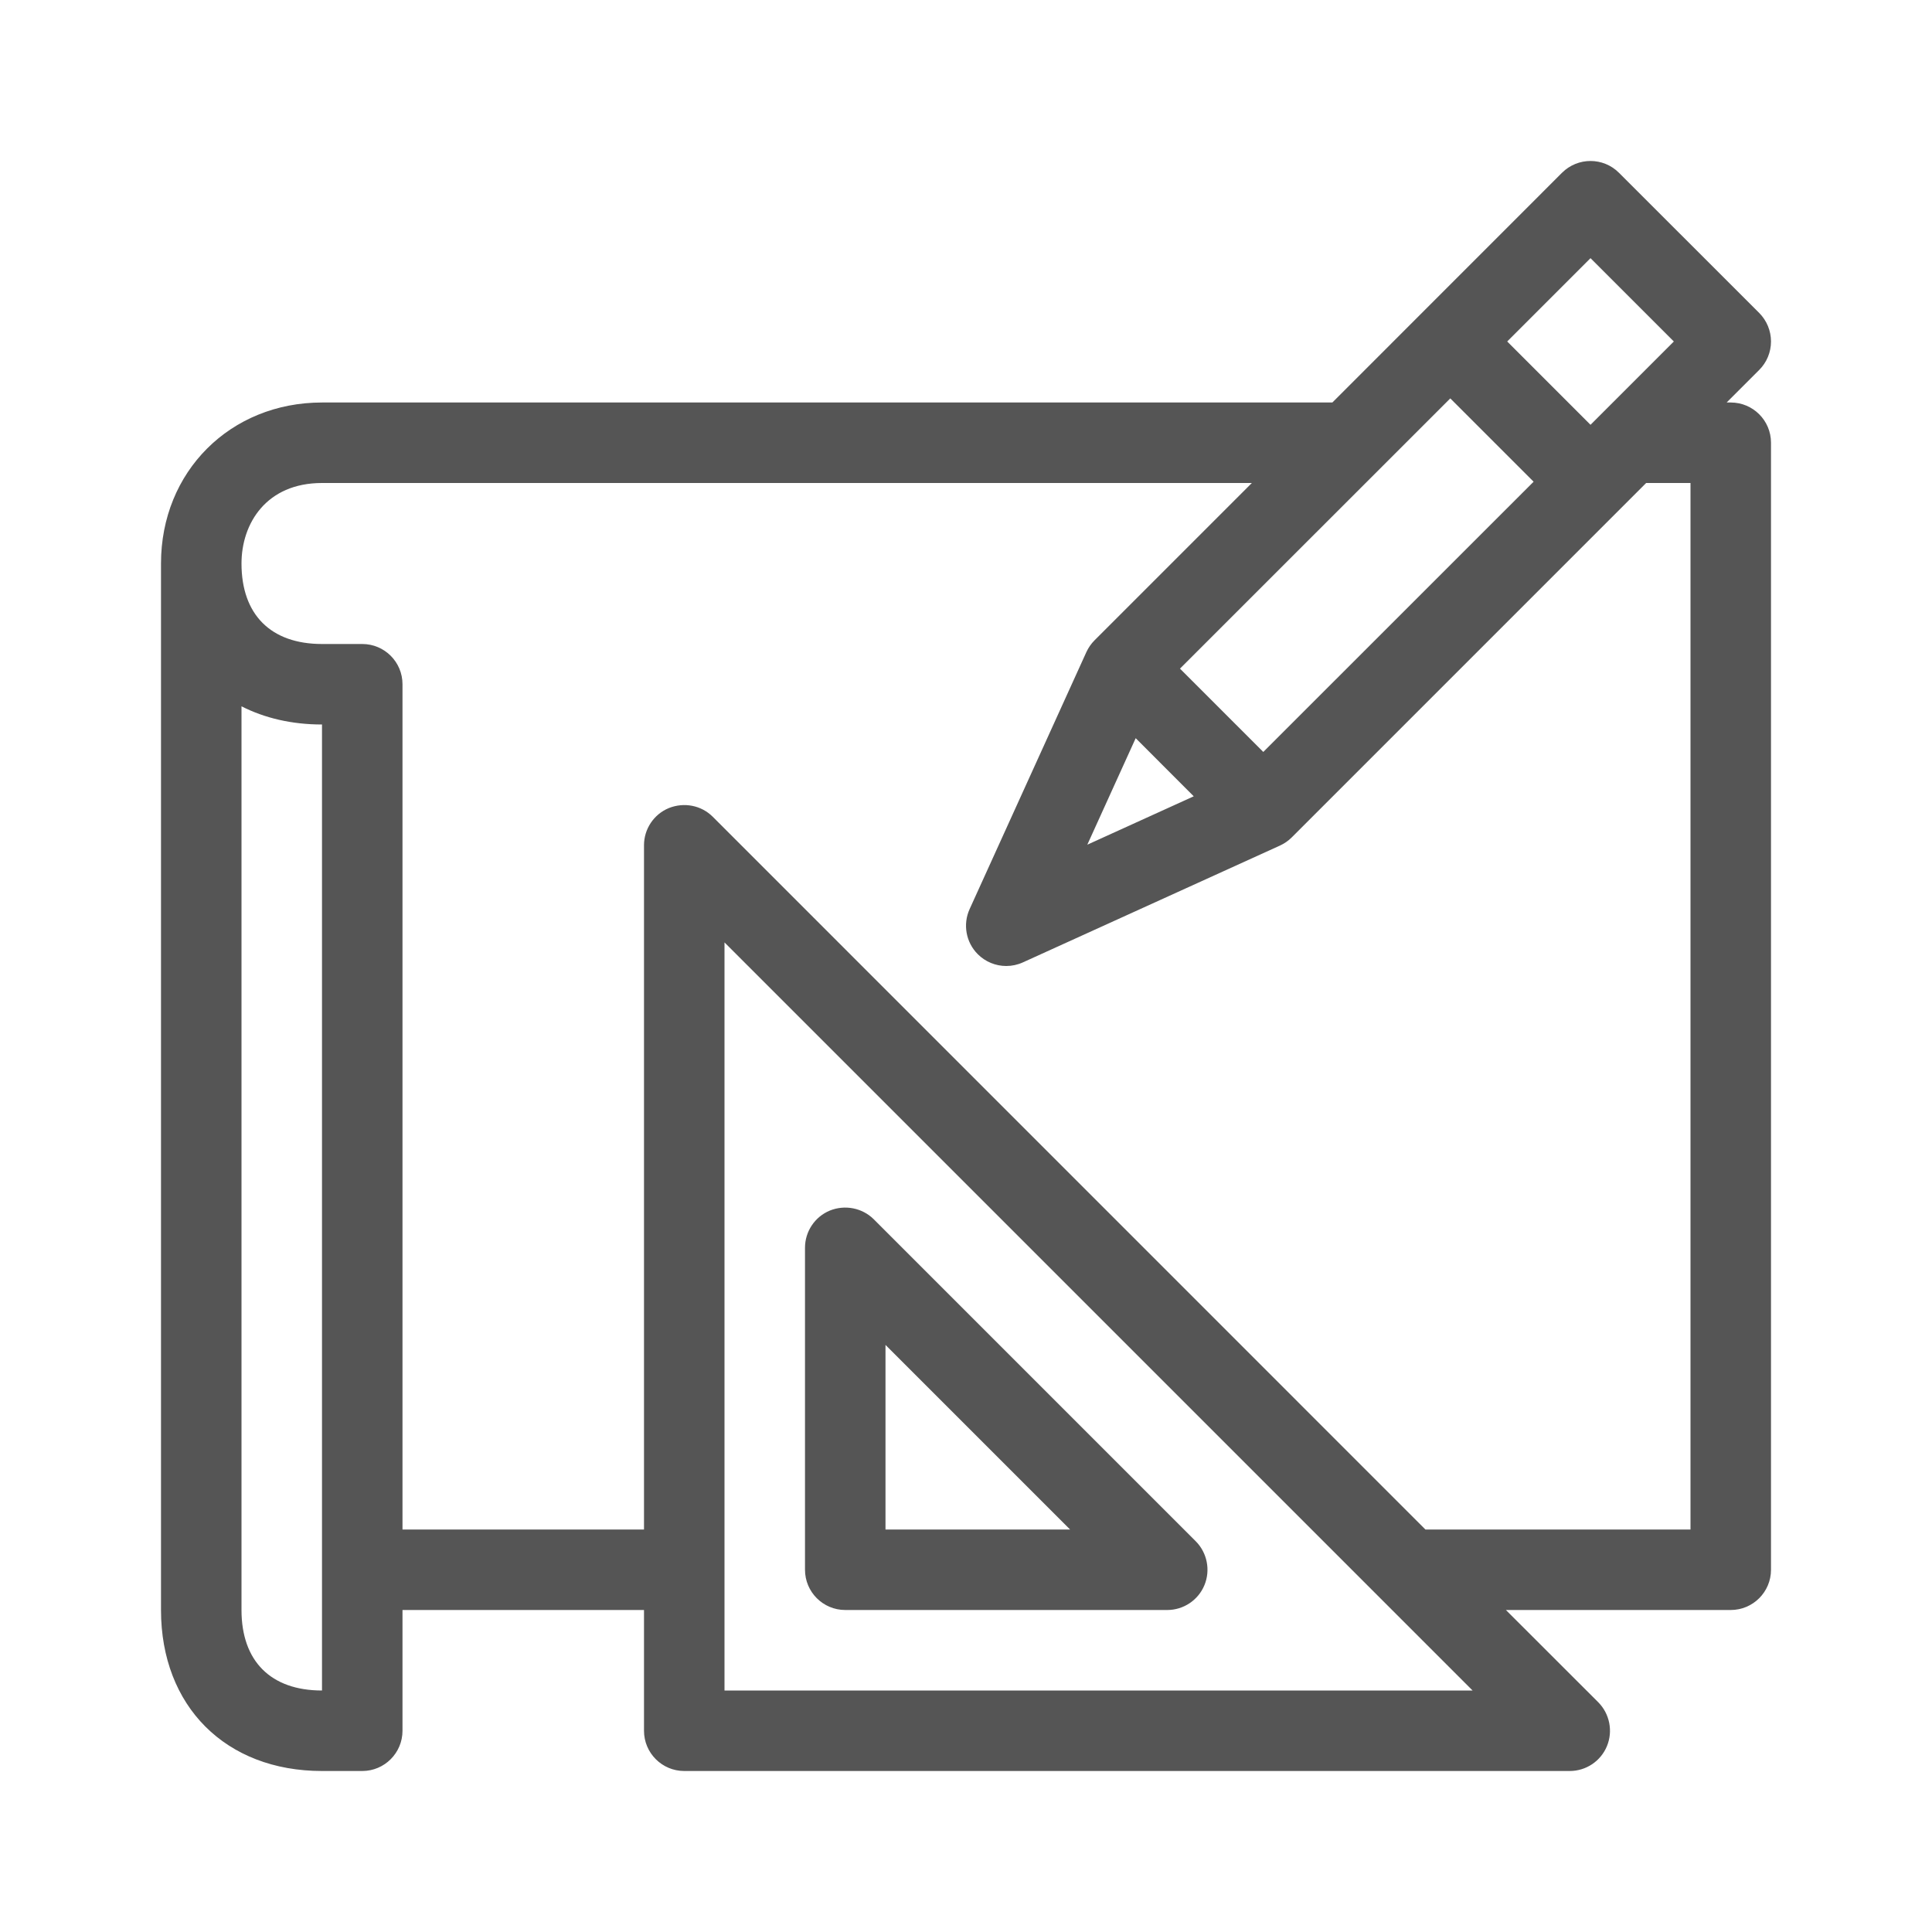 <svg width="24" height="24" viewBox="0 0 24 24" fill="none" xmlns="http://www.w3.org/2000/svg">
<path d="M21.5 5H21.449L21.854 4.595C21.947 4.502 22 4.375 22 4.242C22 4.109 21.947 3.982 21.854 3.888L20.111 2.146C19.916 1.951 19.6 1.951 19.404 2.146L16.551 5H4C2.86 5 2 5.859 2 7V20C2 21.196 2.804 22 4 22H4.5C4.776 22 5 21.776 5 21.5V20H8V21.5C8 21.776 8.224 22 8.5 22H19.5C19.702 22 19.885 21.878 19.962 21.691C20.039 21.505 19.996 21.289 19.854 21.146L18.707 20H21.5C21.776 20 22 19.776 22 19.5V5.5C22 5.223 21.776 5 21.5 5V5ZM14.108 9.17L14.829 9.892L13.507 10.493L14.108 9.17H14.108ZM15.693 9.341L14.658 8.306L18.016 4.949L19.051 5.984L15.693 9.341H15.693ZM19.758 3.207L20.793 4.242L19.758 5.277L18.723 4.242L19.758 3.207V3.207ZM4 21C3.364 21 3 20.636 3 20V8.774C3.286 8.92 3.624 9 4 9V21V21ZM9 21V11.707L18.293 21H9ZM21 19H17.707L8.854 10.146C8.711 10.003 8.497 9.963 8.309 10.038C8.122 10.115 8 10.298 8 10.5V19H5V8.5C5 8.223 4.776 8 4.5 8H4C3.364 8 3 7.635 3 7C3 6.502 3.309 6 4 6H15.551L13.598 7.953C13.556 7.995 13.521 8.045 13.496 8.099L12.045 11.293C11.959 11.482 11.999 11.706 12.146 11.853C12.242 11.949 12.37 12 12.5 12C12.57 12 12.641 11.985 12.707 11.955L15.9 10.504C15.955 10.479 16.005 10.444 16.047 10.402L20.449 6H21V19L21 19Z" fill="#555555"/>
<path d="M10.854 15.146C10.711 15.004 10.495 14.963 10.309 15.038C10.122 15.115 10 15.298 10 15.5V19.5C10 19.776 10.224 20 10.5 20H14.5C14.702 20 14.885 19.878 14.962 19.691C15.039 19.505 14.996 19.289 14.854 19.146L10.854 15.146ZM11 19V16.707L13.293 19H11Z" fill="#555555"/>
</svg>
